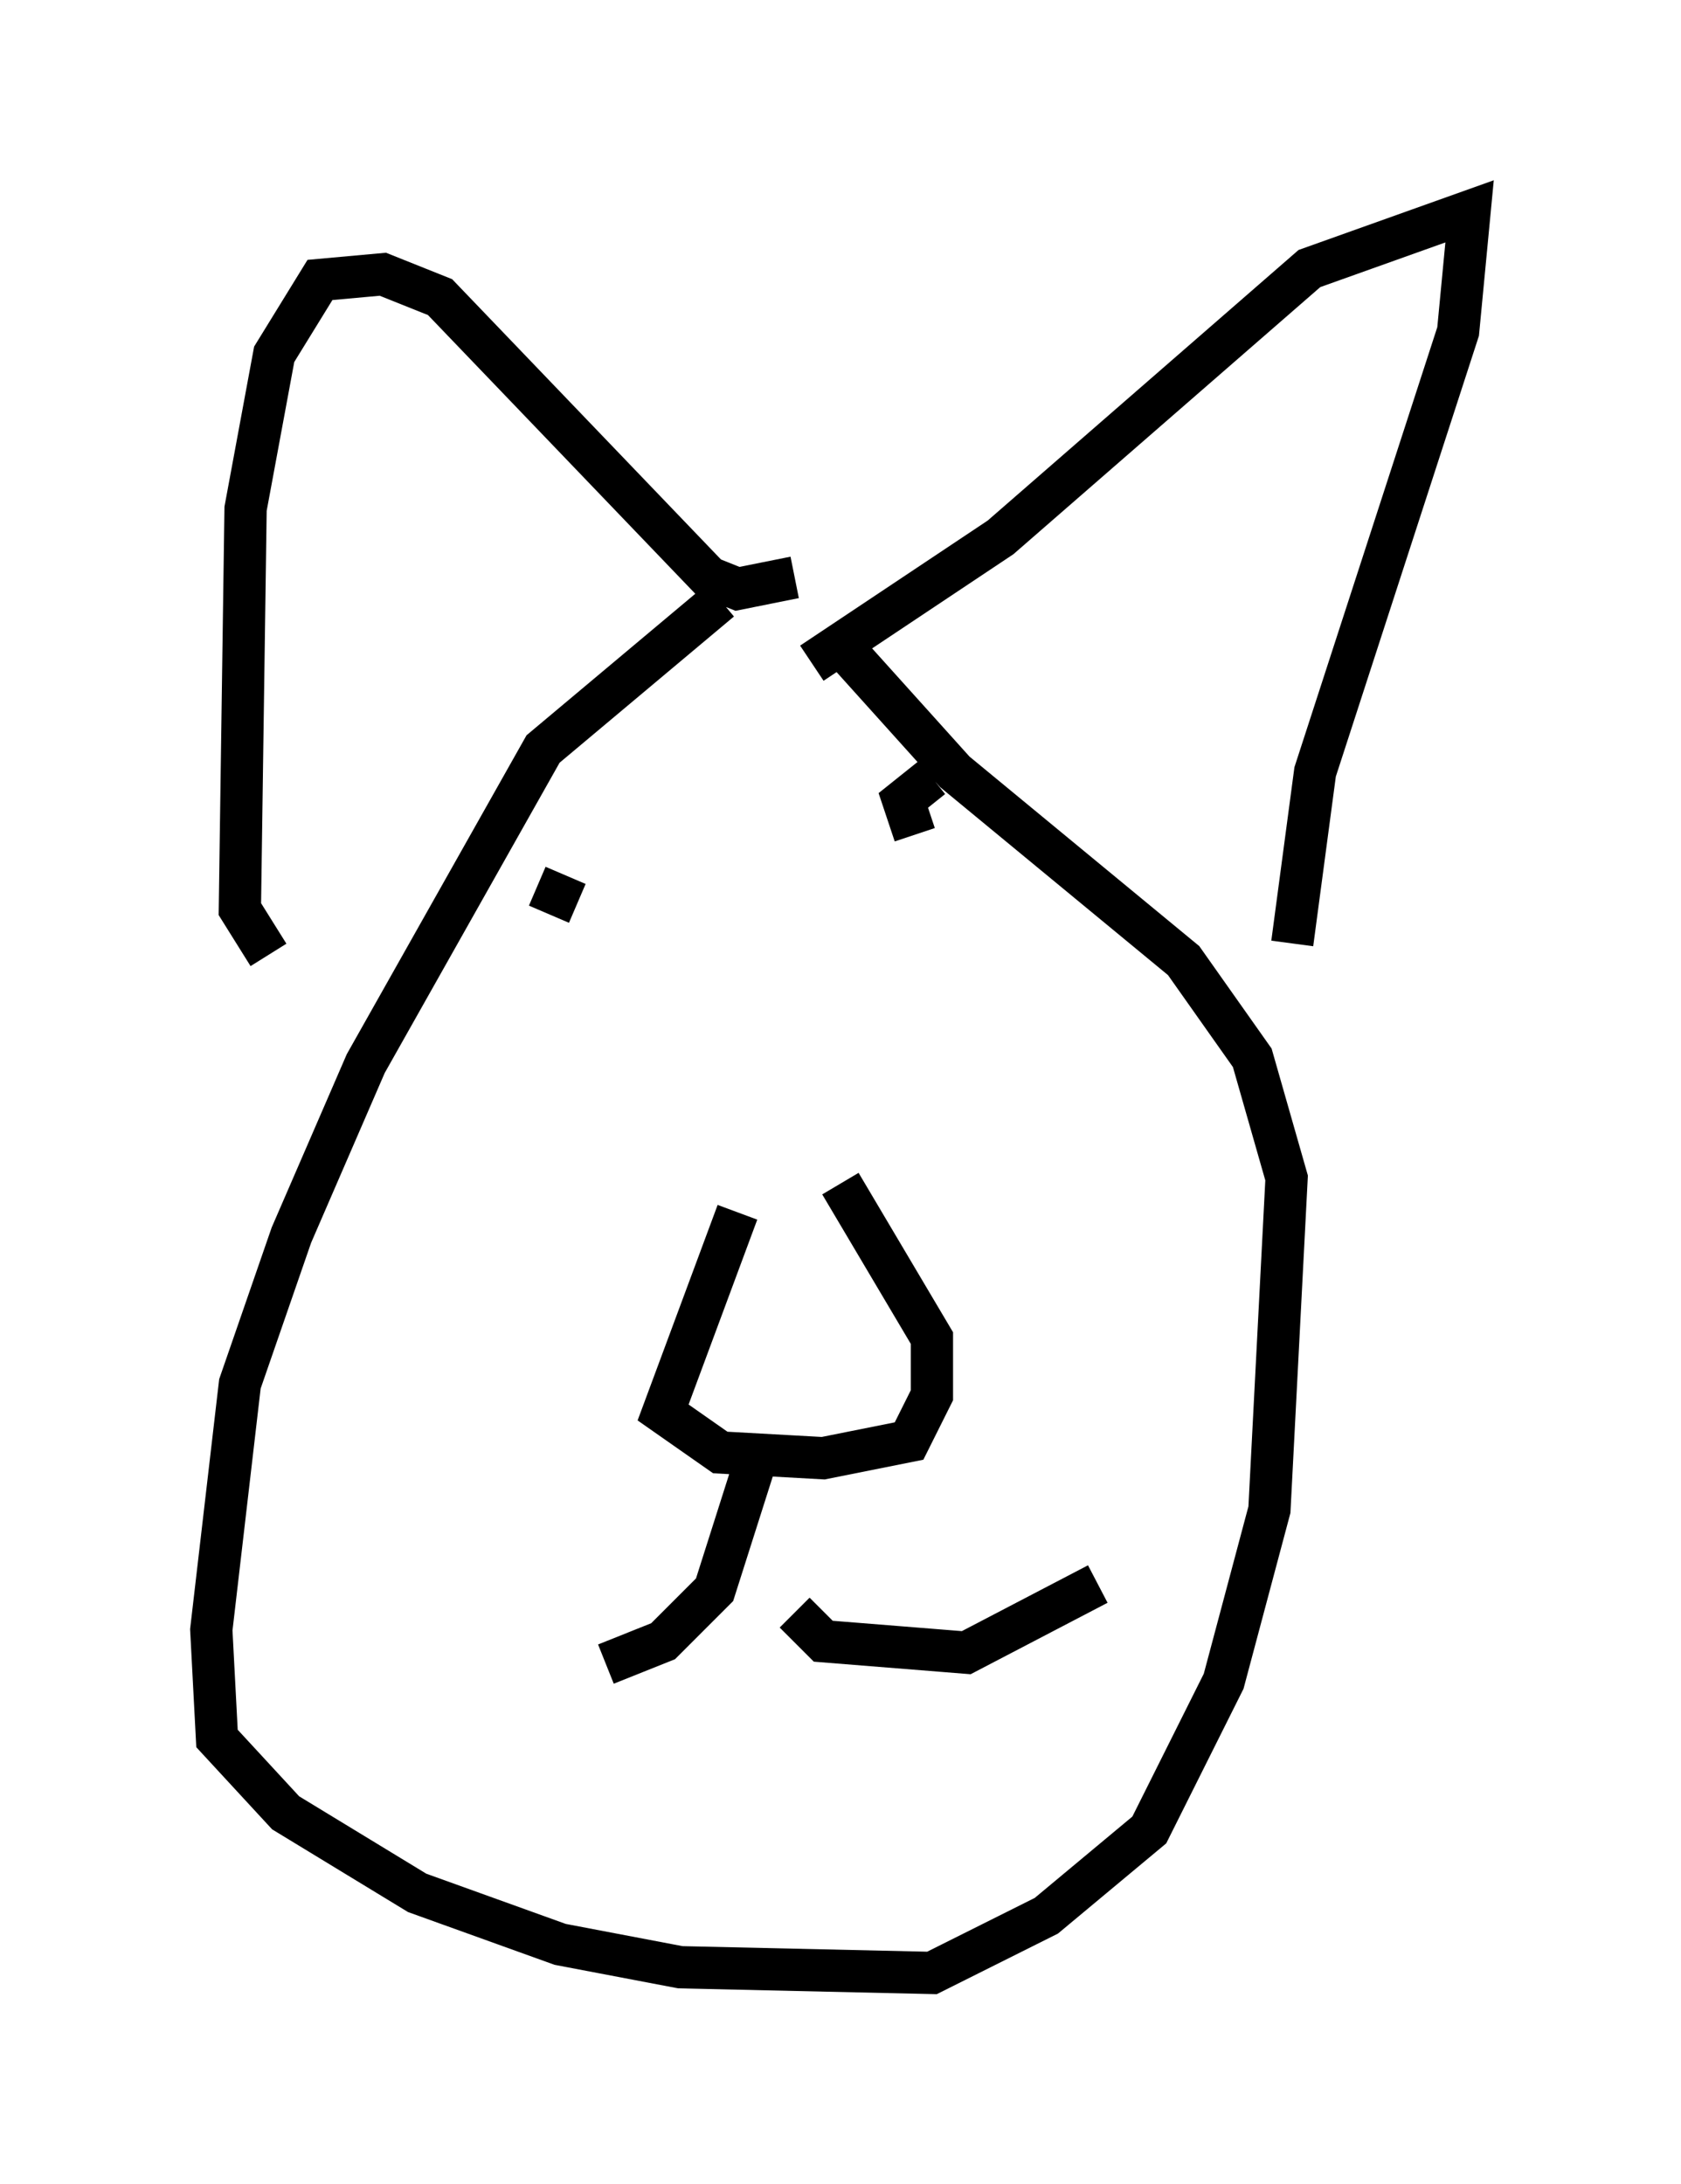 <?xml version="1.0" encoding="utf-8" ?>
<svg baseProfile="full" height="51.677" version="1.1" width="39.77" xmlns="http://www.w3.org/2000/svg" xmlns:ev="http://www.w3.org/2001/xml-events" xmlns:xlink="http://www.w3.org/1999/xlink"><defs /><rect fill="white" height="51.677" width="39.77" x="0" y="0" /><path d="M20.155, 14.202 m-3.112, 0.0 l-4.195, 3.518 -4.195, 7.442 l-1.759, 4.059 -1.218, 3.518 l-0.677, 5.819 0.135, 2.571 l1.624, 1.759 3.112, 1.894 l3.383, 1.218 2.842, 0.541 l5.954, 0.135 2.706, -1.353 l2.436, -2.03 1.759, -3.518 l1.083, -4.059 0.406, -7.848 l-0.812, -2.842 -1.624, -2.3 l-5.413, -4.465 -2.436, -2.706 m-13.802, 7.036 l-0.677, -1.083 0.135, -9.472 l0.677, -3.654 1.083, -1.759 l1.488, -0.135 1.353, 0.541 l6.36, 6.631 0.677, 0.271 l1.353, -0.271 m0.406, 2.03 l4.465, -2.977 7.307, -6.36 l3.789, -1.353 -0.271, 2.842 l-3.383, 10.419 -0.541, 4.059 m-13.126, 6.36 l-1.759, 4.736 1.353, 0.947 l2.436, 0.135 2.03, -0.406 l0.541, -1.083 0.0, -1.353 l-2.165, -3.654 m-2.03, 6.631 l-0.947, 2.977 -1.218, 1.218 l-1.353, 0.541 m4.465, -1.218 l0.677, 0.677 3.383, 0.271 l3.112, -1.624 m-3.924, -19.08 l-0.677, 0.541 0.271, 0.812 m-7.984, 1.624 l-0.947, -0.406 " fill="none" stroke="black" stroke-width="1" /></svg>